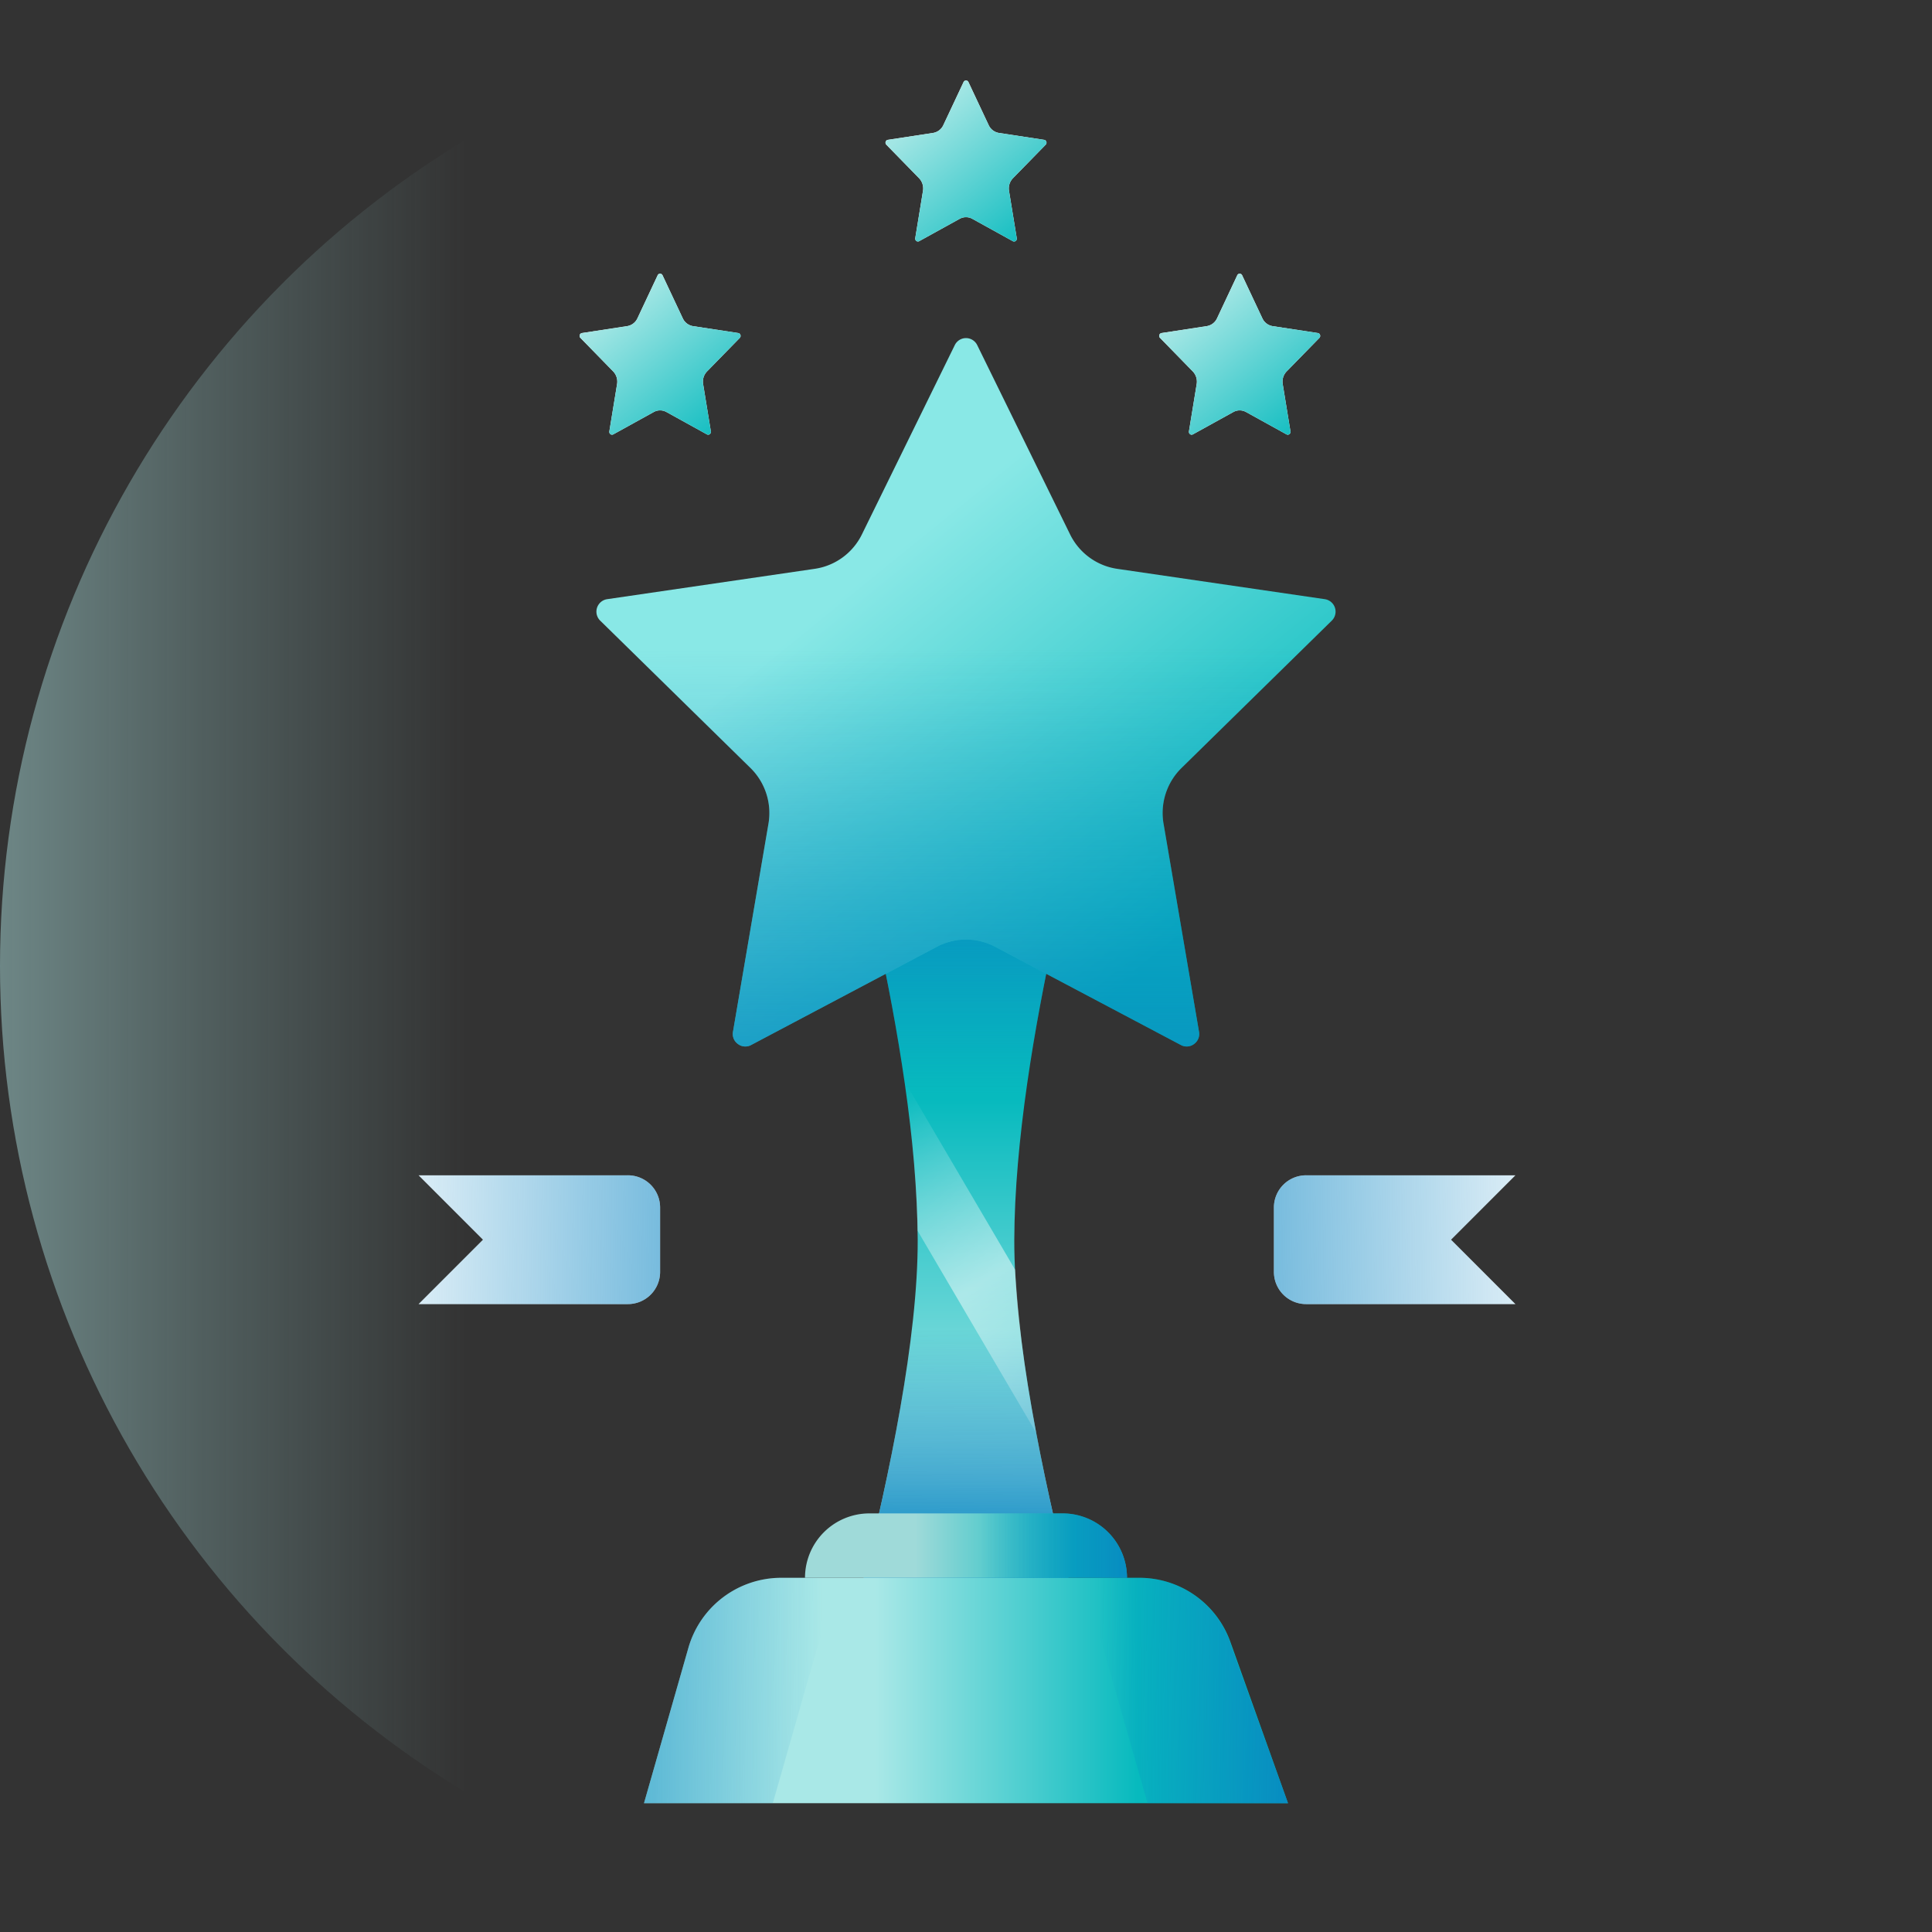 <svg id="Reputation" xmlns="http://www.w3.org/2000/svg" xmlns:xlink="http://www.w3.org/1999/xlink" width="120" height="120"><rect width="100%" height="100%" fill="#333333" stroke="none"/><defs><style>.cls-8{fill:#fff}</style><linearGradient id="linear-gradient" x1="29" y1="60" x2="-33.365" y2="60" gradientUnits="userSpaceOnUse"><stop offset="0" stop-color="#9fdad9" stop-opacity="0"/><stop offset=".257" stop-color="#aae3e2" stop-opacity=".242"/><stop offset=".849" stop-color="#c5f9f7" stop-opacity=".842"/><stop offset="1" stop-color="#ccfffd"/></linearGradient><linearGradient id="linear-gradient-2" x1="245" y1="489.004" x2="245" y2="465.344" gradientUnits="userSpaceOnUse"><stop offset="0" stop-color="#a9e8e7"/><stop offset="1" stop-color="#07babe"/></linearGradient><linearGradient id="linear-gradient-3" x1="245" y1="465.023" x2="245" y2="448.28" gradientUnits="userSpaceOnUse"><stop offset="0" stop-color="#0884c2" stop-opacity="0"/><stop offset="1" stop-color="#0884c2"/></linearGradient><linearGradient id="linear-gradient-4" x1="245.132" y1="479.523" x2="245.062" y2="494.716" xlink:href="#linear-gradient-3"/><linearGradient id="linear-gradient-5" x1="239.375" y1="502" x2="255.667" y2="502" xlink:href="#linear-gradient-2"/><linearGradient id="linear-gradient-6" x1="236.014" y1="502.019" x2="213.218" y2="501.861" xlink:href="#linear-gradient-3"/><linearGradient id="linear-gradient-7" x1="241.153" y1="502.022" x2="227.225" y2="501.925" gradientTransform="matrix(-1 0 0 1 494.4 0)" xlink:href="#linear-gradient-3"/><linearGradient id="linear-gradient-8" x1="223.299" y1="416.376" x2="230.02" y2="424.658" gradientUnits="userSpaceOnUse"><stop offset="0" stop-color="#a2e6e4"/><stop offset="1" stop-color="#07babe"/></linearGradient><linearGradient id="linear-gradient-9" x1="242.299" y1="404.376" x2="249.02" y2="412.658" xlink:href="#linear-gradient-8"/><linearGradient id="linear-gradient-10" x1="259.299" y1="416.376" x2="266.02" y2="424.658" xlink:href="#linear-gradient-8"/><linearGradient id="linear-gradient-11" x1="241.833" y1="493" x2="251.835" y2="493" gradientUnits="userSpaceOnUse"><stop offset="0" stop-color="#9fdad9"/><stop offset="1" stop-color="#07babe"/></linearGradient><linearGradient id="linear-gradient-12" x1="245.833" y1="493" x2="256.672" y2="493" xlink:href="#linear-gradient-3"/><linearGradient id="linear-gradient-13" x1="205.023" y1="473.807" x2="243.306" y2="474.399" gradientUnits="userSpaceOnUse"><stop offset=".005" stop-color="#0884c2" stop-opacity="0"/><stop offset="1" stop-color="#0884c2"/></linearGradient><linearGradient id="linear-gradient-14" x1="237.586" y1="433.746" x2="256.409" y2="456.939" gradientUnits="userSpaceOnUse"><stop offset="0" stop-color="#89e8e6"/><stop offset="1" stop-color="#07babe"/></linearGradient><linearGradient id="linear-gradient-15" x1="245.009" y1="437.312" x2="245.163" y2="477.669" gradientUnits="userSpaceOnUse"><stop offset="0" stop-color="#0884c2" stop-opacity="0"/><stop offset=".995" stop-color="#0884c2"/></linearGradient><linearGradient id="linear-gradient-16" x1="239.182" y1="465.768" x2="253.572" y2="487.768" gradientUnits="userSpaceOnUse"><stop offset="0" stop-color="#fff" stop-opacity="0"/><stop offset=".487" stop-color="#fff" stop-opacity=".5"/><stop offset="1" stop-color="#fff" stop-opacity="0"/></linearGradient><linearGradient id="linear-gradient-17" x1="223.898" y1="473.807" x2="262.181" y2="474.399" gradientTransform="matrix(-1 0 0 1 509 0)" xlink:href="#linear-gradient-13"/></defs><circle cx="60" cy="60" r="60" fill="url(#linear-gradient)"/><path d="M255 508h-20s7.035-21.837 7-34-5-29-5-29l8 5.356 8-5.356s-4.965 16.837-5 29 7 34 7 34z" transform="translate(-185 -397)" fill="url(#linear-gradient-2)"/><path d="M255 508h-20s7.035-21.837 7-34-5-29-5-29l8 5.356 8-5.356s-4.965 16.837-5 29 7 34 7 34z" transform="translate(-185 -397)" fill="url(#linear-gradient-3)"/><path d="M255 508h-20s7.035-21.837 7-34-5-29-5-29l8 5.356 8-5.356s-4.965 16.837-5 29 7 34 7 34z" transform="translate(-185 -397)" fill="url(#linear-gradient-4)"/><path d="M265 509h-40l2.757-9.648a6 6 0 0 1 5.769-4.352h22.246a6 6 0 0 1 5.65 3.982z" transform="translate(-185 -397)" fill="url(#linear-gradient-5)"/><path d="M241.526 495h-8a6 6 0 0 0-5.77 4.352L225 509h8l2.757-9.648a6 6 0 0 1 5.769-4.352z" transform="translate(-185 -397)" fill="url(#linear-gradient-6)"/><path d="M247.75 495h8a6 6 0 0 1 5.77 4.352L265 509h-8.724l-2.757-9.648A6 6 0 0 0 247.75 495z" transform="translate(-185 -397)" fill="url(#linear-gradient-7)"/><path class="cls-8" d="M228.672 420.855l.48 2.936a.177.177 0 0 1-.067.174.159.159 0 0 1-.179.014l-2.512-1.387a.811.811 0 0 0-.788 0l-2.512 1.387a.159.159 0 0 1-.179-.014.177.177 0 0 1-.067-.174l.48-2.936a.916.916 0 0 0-.244-.787l-2.032-2.08a.18.18 0 0 1-.043-.182.168.168 0 0 1 .136-.12l2.81-.43a.85.85 0 0 0 .637-.485l1.256-2.672a.166.166 0 0 1 .304 0l1.256 2.672a.85.85 0 0 0 .638.486l2.809.428a.168.168 0 0 1 .136.121.18.18 0 0 1-.043.183l-2.032 2.08a.916.916 0 0 0-.244.786zm19-12l.48 2.936a.177.177 0 0 1-.067.174.159.159 0 0 1-.179.014l-2.512-1.387a.811.811 0 0 0-.788 0l-2.512 1.387a.159.159 0 0 1-.179-.014.177.177 0 0 1-.067-.174l.48-2.936a.916.916 0 0 0-.244-.787l-2.032-2.08a.18.18 0 0 1-.043-.182.168.168 0 0 1 .136-.12l2.81-.43a.85.85 0 0 0 .637-.485l1.256-2.672a.166.166 0 0 1 .304 0l1.256 2.672a.85.85 0 0 0 .638.486l2.809.428a.168.168 0 0 1 .136.121.18.18 0 0 1-.043.183l-2.032 2.08a.916.916 0 0 0-.244.786z" transform="translate(-185 -397)"/><path d="M228.672 420.855l.48 2.936a.177.177 0 0 1-.067.174.159.159 0 0 1-.179.014l-2.512-1.387a.811.811 0 0 0-.788 0l-2.512 1.387a.159.159 0 0 1-.179-.014.177.177 0 0 1-.067-.174l.48-2.936a.916.916 0 0 0-.244-.787l-2.032-2.08a.18.18 0 0 1-.043-.182.168.168 0 0 1 .136-.12l2.81-.43a.85.85 0 0 0 .637-.485l1.256-2.672a.166.166 0 0 1 .304 0l1.256 2.672a.85.85 0 0 0 .638.486l2.809.428a.168.168 0 0 1 .136.121.18.18 0 0 1-.043.183l-2.032 2.08a.916.916 0 0 0-.244.786z" transform="translate(-185 -397)" fill="url(#linear-gradient-8)"/><path d="M247.672 408.855l.48 2.936a.177.177 0 0 1-.067.174.159.159 0 0 1-.179.014l-2.512-1.387a.811.811 0 0 0-.788 0l-2.512 1.387a.159.159 0 0 1-.179-.014.177.177 0 0 1-.067-.174l.48-2.936a.916.916 0 0 0-.244-.787l-2.032-2.08a.18.18 0 0 1-.043-.182.168.168 0 0 1 .136-.12l2.81-.43a.85.85 0 0 0 .637-.485l1.256-2.672a.166.166 0 0 1 .304 0l1.256 2.672a.85.85 0 0 0 .638.486l2.809.428a.168.168 0 0 1 .136.121.18.18 0 0 1-.043.183l-2.032 2.08a.916.916 0 0 0-.244.786z" transform="translate(-185 -397)" fill="url(#linear-gradient-9)"/><path class="cls-8" d="M264.672 420.855l.48 2.936a.177.177 0 0 1-.067.174.159.159 0 0 1-.179.014l-2.512-1.387a.811.811 0 0 0-.788 0l-2.512 1.387a.159.159 0 0 1-.179-.014.177.177 0 0 1-.067-.174l.48-2.936a.916.916 0 0 0-.244-.787l-2.032-2.08a.18.18 0 0 1-.043-.182.168.168 0 0 1 .136-.12l2.81-.43a.85.85 0 0 0 .637-.485l1.256-2.672a.166.166 0 0 1 .304 0l1.256 2.672a.85.85 0 0 0 .638.486l2.809.428a.168.168 0 0 1 .136.121.18.18 0 0 1-.043.183l-2.032 2.08a.916.916 0 0 0-.244.786z" transform="translate(-185 -397)"/><path d="M264.672 420.855l.48 2.936a.177.177 0 0 1-.067.174.159.159 0 0 1-.179.014l-2.512-1.387a.811.811 0 0 0-.788 0l-2.512 1.387a.159.159 0 0 1-.179-.014.177.177 0 0 1-.067-.174l.48-2.936a.916.916 0 0 0-.244-.787l-2.032-2.08a.18.18 0 0 1-.043-.182.168.168 0 0 1 .136-.12l2.81-.43a.85.85 0 0 0 .637-.485l1.256-2.672a.166.166 0 0 1 .304 0l1.256 2.672a.85.85 0 0 0 .638.486l2.809.428a.168.168 0 0 1 .136.121.18.18 0 0 1-.043.183l-2.032 2.08a.916.916 0 0 0-.244.786z" transform="translate(-185 -397)" fill="url(#linear-gradient-10)"/><path d="M255 495h-20a4 4 0 0 1 4-4h12a4 4 0 0 1 4 4z" transform="translate(-185 -397)" fill="url(#linear-gradient-11)"/><path d="M255 495h-20a4 4 0 0 1 4-4h12a4 4 0 0 1 4 4z" transform="translate(-185 -397)" fill="none"/><path d="M255 495h-20a4 4 0 0 1 4-4h12a4 4 0 0 1 4 4z" transform="translate(-185 -397)" fill="url(#linear-gradient-12)"/><path class="cls-8" d="M226 476a2 2 0 0 1-2 2h-13l4-4-4-4h13a2 2 0 0 1 2 2v4z" transform="translate(-185 -397)"/><path d="M226 476a2 2 0 0 1-2 2h-13l4-4-4-4h13a2 2 0 0 1 2 2v4z" transform="translate(-185 -397)" fill="url(#linear-gradient-13)"/><path d="M257.27 448.16l2.202 12.921a.764.764 0 0 1-.309.765.754.754 0 0 1-.819.06l-11.535-6.1a3.867 3.867 0 0 0-3.618 0l-11.535 6.1a.754.754 0 0 1-.82-.06.763.763 0 0 1-.308-.765l2.203-12.92a3.923 3.923 0 0 0-1.118-3.461l-9.333-9.15a.783.783 0 0 1 .431-1.334l12.897-1.886a3.888 3.888 0 0 0 2.927-2.139l5.768-11.755a.775.775 0 0 1 1.394 0l5.768 11.756a3.888 3.888 0 0 0 2.927 2.139l12.897 1.885a.783.783 0 0 1 .43 1.334l-9.332 9.15a3.923 3.923 0 0 0-1.118 3.46z" transform="translate(-185 -397)" fill="url(#linear-gradient-14)"/><path d="M257.27 448.16l2.202 12.921a.764.764 0 0 1-.309.765.754.754 0 0 1-.819.06l-11.535-6.1a3.867 3.867 0 0 0-3.618 0l-11.535 6.1a.754.754 0 0 1-.82-.06.763.763 0 0 1-.308-.765l2.203-12.92a3.923 3.923 0 0 0-1.118-3.461l-9.333-9.15a.783.783 0 0 1 .431-1.334l12.897-1.886a3.888 3.888 0 0 0 2.927-2.139l5.768-11.755a.775.775 0 0 1 1.394 0l5.768 11.756a3.888 3.888 0 0 0 2.927 2.139l12.897 1.885a.783.783 0 0 1 .43 1.334l-9.332 9.15a3.923 3.923 0 0 0-1.118 3.46z" transform="translate(-185 -397)" fill="url(#linear-gradient-15)"/><path d="M248.049 475.86l-1.043-1.778-5.83-9.933a73.767 73.767 0 0 1 .816 9.293l1.564 2.665 5.806 9.891a76.417 76.417 0 0 1-1.313-10.139z" transform="translate(-185 -397)" fill="url(#linear-gradient-16)"/><path class="cls-8" d="M264.125 476a2 2 0 0 0 2 2h13l-4-4 4-4h-13a2 2 0 0 0-2 2v4z" transform="translate(-185 -397)"/><path d="M264.125 476a2 2 0 0 0 2 2h13l-4-4 4-4h-13a2 2 0 0 0-2 2v4z" transform="translate(-185 -397)" fill="url(#linear-gradient-17)"/></svg>